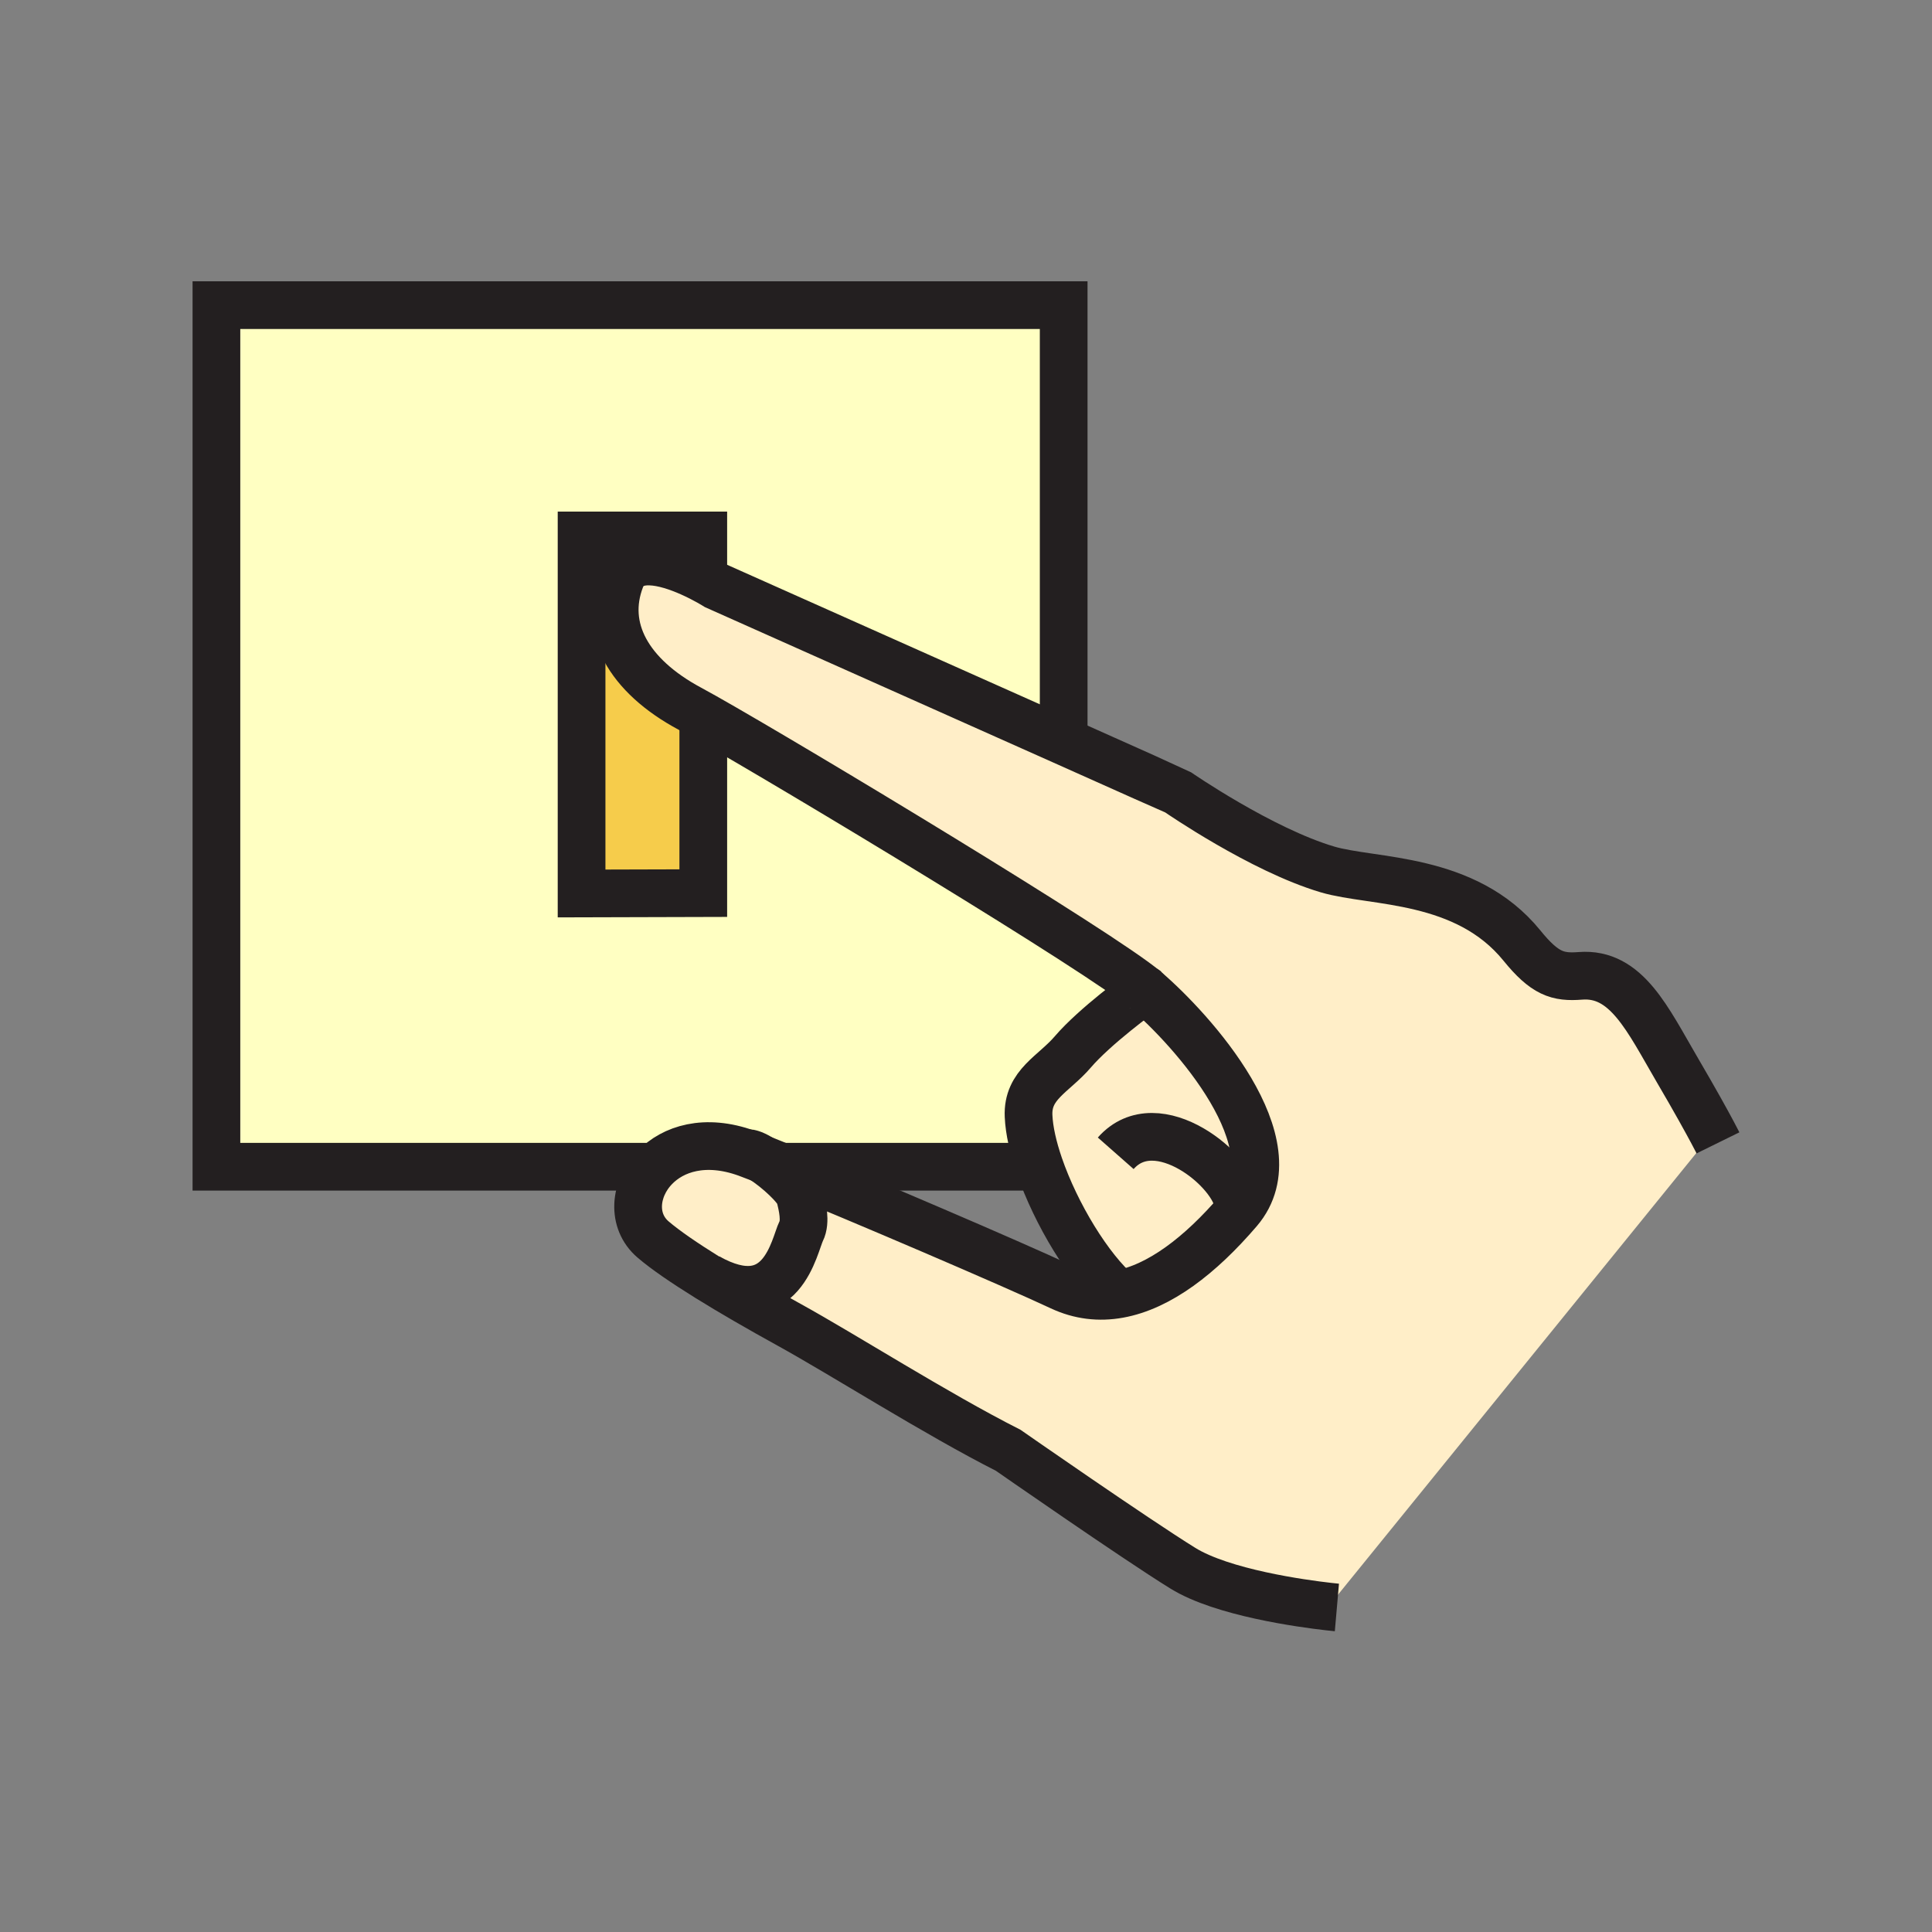 <?xml version="1.0" encoding="iso-8859-1"?>
<!-- Generator: Adobe Illustrator 12.0.1, SVG Export Plug-In . SVG Version: 6.00 Build 51448)  -->
<!DOCTYPE svg PUBLIC "-//W3C//DTD SVG 1.1//EN" "http://www.w3.org/Graphics/SVG/1.1/DTD/svg11.dtd">
<svg  version="1.1" id="Layer_1" xmlns="http://www.w3.org/2000/svg" xmlns:xlink="http://www.w3.org/1999/xlink" width="850.394" height="850.394"
	 viewBox="0 0 850.394 850.394" style="overflow:visible;enable-background:new 0 0 850.394 850.394;" xml:space="preserve">
<rect x="0" y="0" width="850.394" height="850.394" fill="#808080" stroke="none"/>
<g id="XMLID_7_">
	<g>
		<path style="fill:#F6CC4B;" d="M310.21,315.57l-0.65,1.91v75.64l-53.57,0.15V235.69h53.57v15.6l-5.59,0.74
			c-10.84-4.82-26.27-9.1-30.8,2.8c-8.21,21.52,3.3,42.55,30.53,57.14C305.4,312.88,307.59,314.1,310.21,315.57z"/>
		<path style="fill:#FFEEC8;" d="M352.03,526.35c1.22,4.69,2.71,11.391,0.65,15.5c-3.11,6.261-8.32,38.73-41.24,20.301l-0.05,0.09
			c-10.07-6.26-18.54-12.04-23.93-16.66c-9.48-8.11-8.28-22.2,0.71-31.59c8-8.36,22.16-12.99,40.45-6.4
			c1.7,0.62,3.98,1.48,6.72,2.561C342.17,514.42,351.11,522.78,352.03,526.35z"/>
		<path style="fill:#FFEEC8;" d="M545.23,532.86c-16.95,19.79-34.961,33.59-52.761,36.8l-0.01-0.061
			c-13.13-11.199-27.69-35.25-35.01-56.569c-2.71-7.9-4.431-15.431-4.71-21.79c-0.62-13.92,11-18.311,19.52-28.28
			c9.45-11.05,29.94-26.2,31.891-27.27c0.029,0.02,0.05,0.04,0.069,0.06C524.28,452.9,570.33,503.48,545.23,532.86z"/>
		<path style="fill:#FFEEC8;" d="M335.34,510.15c2.75,1.08,5.97,2.369,9.57,3.83c33.78,13.72,100.84,42.449,122.02,52.38
			c8.37,3.92,16.931,4.85,25.54,3.3c17.8-3.21,35.811-17.01,52.761-36.8c25.1-29.38-20.95-79.96-41.011-97.11
			c0.13-0.13,0.11-0.15-0.069-0.06C485.1,419.48,349.49,337.75,310.21,315.57c-2.62-1.47-4.81-2.69-6.51-3.6
			c-27.23-14.59-38.74-35.62-30.53-57.14c4.53-11.9,19.96-7.62,30.8-2.8c6.41,2.85,11.21,5.89,11.21,5.89s92.08,41.06,152.31,67.95
			c29.08,12.99,50.74,22.68,51.01,22.85c0,0,36.67,25.35,65.83,33.98c19.97,5.92,60.729,2.96,85.53,33.46
			c10.09,12.439,15.79,14.16,25.77,13.37c20.271-1.58,29.58,19.1,42.67,41.479c8.09,13.8,13,22.771,15.58,27.61L584.69,707.15
			c-11.521-1.311-46.631-6.08-64.091-16.91c-21.09-13.05-76.819-51.87-76.819-51.87c-32.021-16.23-72.13-41.851-96.58-55.33
			c-12.59-6.94-25.11-14.14-35.81-20.8l0.05-0.09c32.92,18.43,38.13-14.04,41.24-20.301c2.06-4.109,0.57-10.81-0.65-15.5
			C351.11,522.78,342.17,514.42,335.34,510.15z"/>
		<path style="fill:#FFFFC2;" d="M344.91,513.98c-3.6-1.461-6.82-2.75-9.57-3.83c-2.86-1.78-5.34-2.851-6.72-2.561
			c-18.29-6.59-32.45-1.96-40.45,6.4l-0.86-0.44H95.26V134.31H468.19v190l-0.7,1.56c-60.23-26.89-152.31-67.95-152.31-67.95
			s-4.8-3.04-11.21-5.89l5.59-0.74v-15.6h-53.57v157.58l53.57-0.15v-75.64l0.65-1.91c39.28,22.18,174.89,103.91,193.94,120.121
			c-1.95,1.069-22.44,16.22-31.891,27.27c-8.52,9.97-20.14,14.36-19.52,28.28c0.279,6.359,2,13.89,4.71,21.79l-1.53,0.52H345.09
			L344.91,513.98z"/>
	</g>
	<g>
		<path style="fill:none;stroke:#231F20;stroke-width:21;" d="M756.18,503.05c0,0-0.699-1.42-2.3-4.43
			c-2.58-4.84-7.49-13.811-15.58-27.61c-13.09-22.38-22.399-43.06-42.67-41.479c-9.979,0.79-15.68-0.931-25.77-13.37
			c-24.801-30.5-65.561-27.54-85.53-33.46c-29.16-8.63-65.83-33.98-65.83-33.98c-0.27-0.17-21.93-9.86-51.01-22.85
			c-60.23-26.89-152.31-67.95-152.31-67.95s-4.8-3.04-11.21-5.89c-10.84-4.82-26.27-9.1-30.8,2.8c-8.21,21.52,3.3,42.55,30.53,57.14
			c1.7,0.91,3.89,2.13,6.51,3.6c39.28,22.18,174.89,103.91,193.94,120.121c0.029,0.02,0.05,0.04,0.069,0.06
			c20.061,17.15,66.11,67.73,41.011,97.11c-16.95,19.79-34.961,33.59-52.761,36.8c-8.609,1.55-17.17,0.62-25.54-3.3
			c-21.18-9.931-88.24-38.66-122.02-52.38c-3.6-1.461-6.82-2.75-9.57-3.83c-2.74-1.08-5.02-1.94-6.72-2.561
			c-18.29-6.59-32.45-1.96-40.45,6.4c-8.99,9.39-10.19,23.479-0.71,31.59c5.39,4.62,13.86,10.4,23.93,16.66
			c10.7,6.66,23.22,13.859,35.81,20.8c24.45,13.479,64.56,39.1,96.58,55.33c0,0,55.729,38.82,76.819,51.87
			c17.46,10.83,52.57,15.6,64.091,16.91c2.39,0.279,3.76,0.399,3.76,0.399"/>
		<path style="fill:none;stroke:#231F20;stroke-width:21;" d="M504.22,435.75c0.13-0.13,0.11-0.15-0.069-0.06
			c-1.95,1.069-22.44,16.22-31.891,27.27c-8.52,9.97-20.14,14.36-19.52,28.28c0.279,6.359,2,13.89,4.71,21.79
			c7.319,21.319,21.88,45.37,35.01,56.569"/>
		<path style="fill:none;stroke:#231F20;stroke-width:21;" d="M491.1,507.64c18.21-20.68,52.78,7.971,53.91,22.57"/>
		<path style="fill:none;stroke:#231F20;stroke-width:21;" d="M328.62,507.59c1.38-0.29,3.86,0.78,6.72,2.561
			c6.83,4.27,15.77,12.63,16.69,16.199c1.22,4.69,2.71,11.391,0.65,15.5c-3.11,6.261-8.32,38.73-41.24,20.301"/>
		<line style="fill:none;stroke:#231F20;stroke-width:21;" x1="345.09" y1="513.55" x2="455.92" y2="513.55"/>
		<polyline style="fill:none;stroke:#231F20;stroke-width:21;" points="468.19,324.31 468.19,134.31 95.26,134.31 95.26,513.55 
			287.31,513.55 		"/>
		<polyline style="fill:none;stroke:#231F20;stroke-width:21;" points="309.56,317.48 309.56,393.12 255.99,393.27 255.99,235.69 
			309.56,235.69 309.56,251.29 		"/>
	</g>
</g>
<rect style="fill:none;" width="850.394" height="850.394"/>
</svg>
